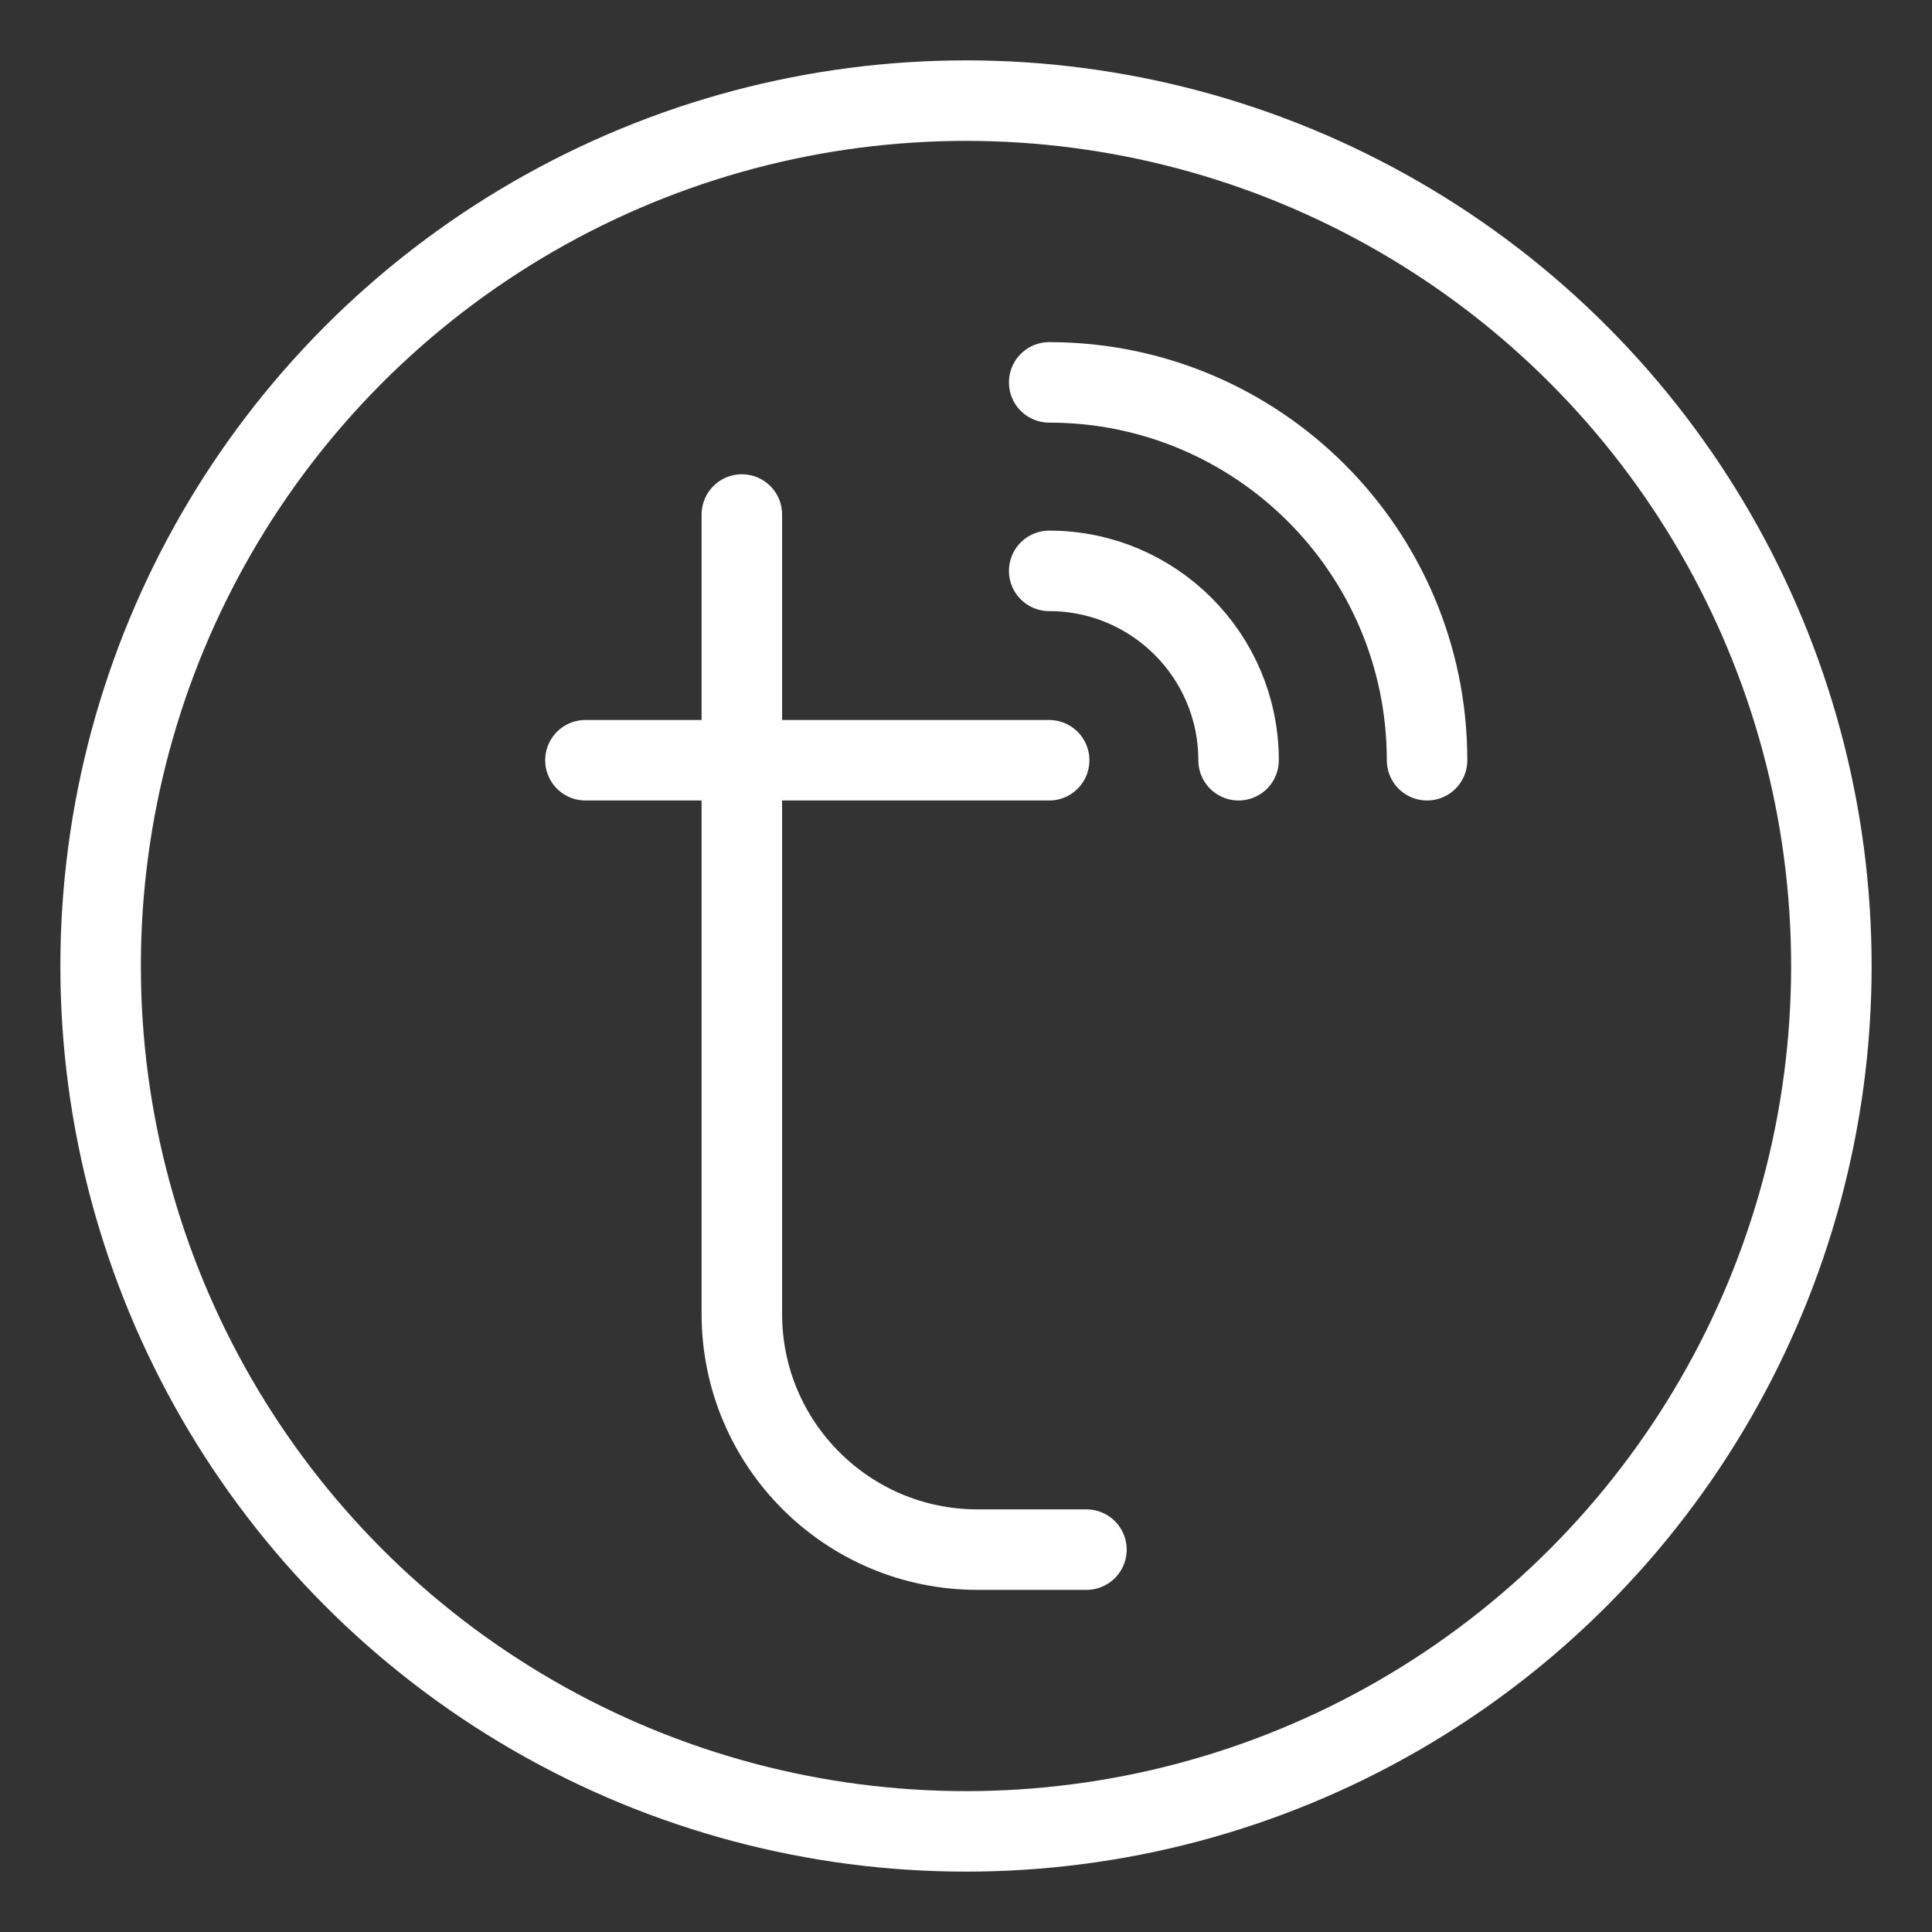 <?xml version="1.0" encoding="UTF-8"?><svg id="b" xmlns="http://www.w3.org/2000/svg" viewBox="0 0 48 48"><rect x="0" y="0" width="48" height="48" fill="#333333" stroke="none"/><defs><style>.f{stroke-width:2px;fill:none;stroke:#fff;stroke-linecap:round;stroke-linejoin:round;}</style></defs><g><g><path class="f" d="m18.431,12.783v19.862c0,3.233,2.621,5.855,5.855,5.855h2.706"/><line class="f" x1="14.545" y1="18.888" x2="26.066" y2="18.888"/></g><path class="f" d="m30.772,18.888c0-2.599-2.107-4.705-4.705-4.705"/><path class="f" d="m35.455,18.888c0-5.185-4.203-9.388-9.388-9.388"/></g><g id="c"><g id="d"><circle id="e" class="f" cx="24" cy="24" r="21.5"/></g></g></svg>
